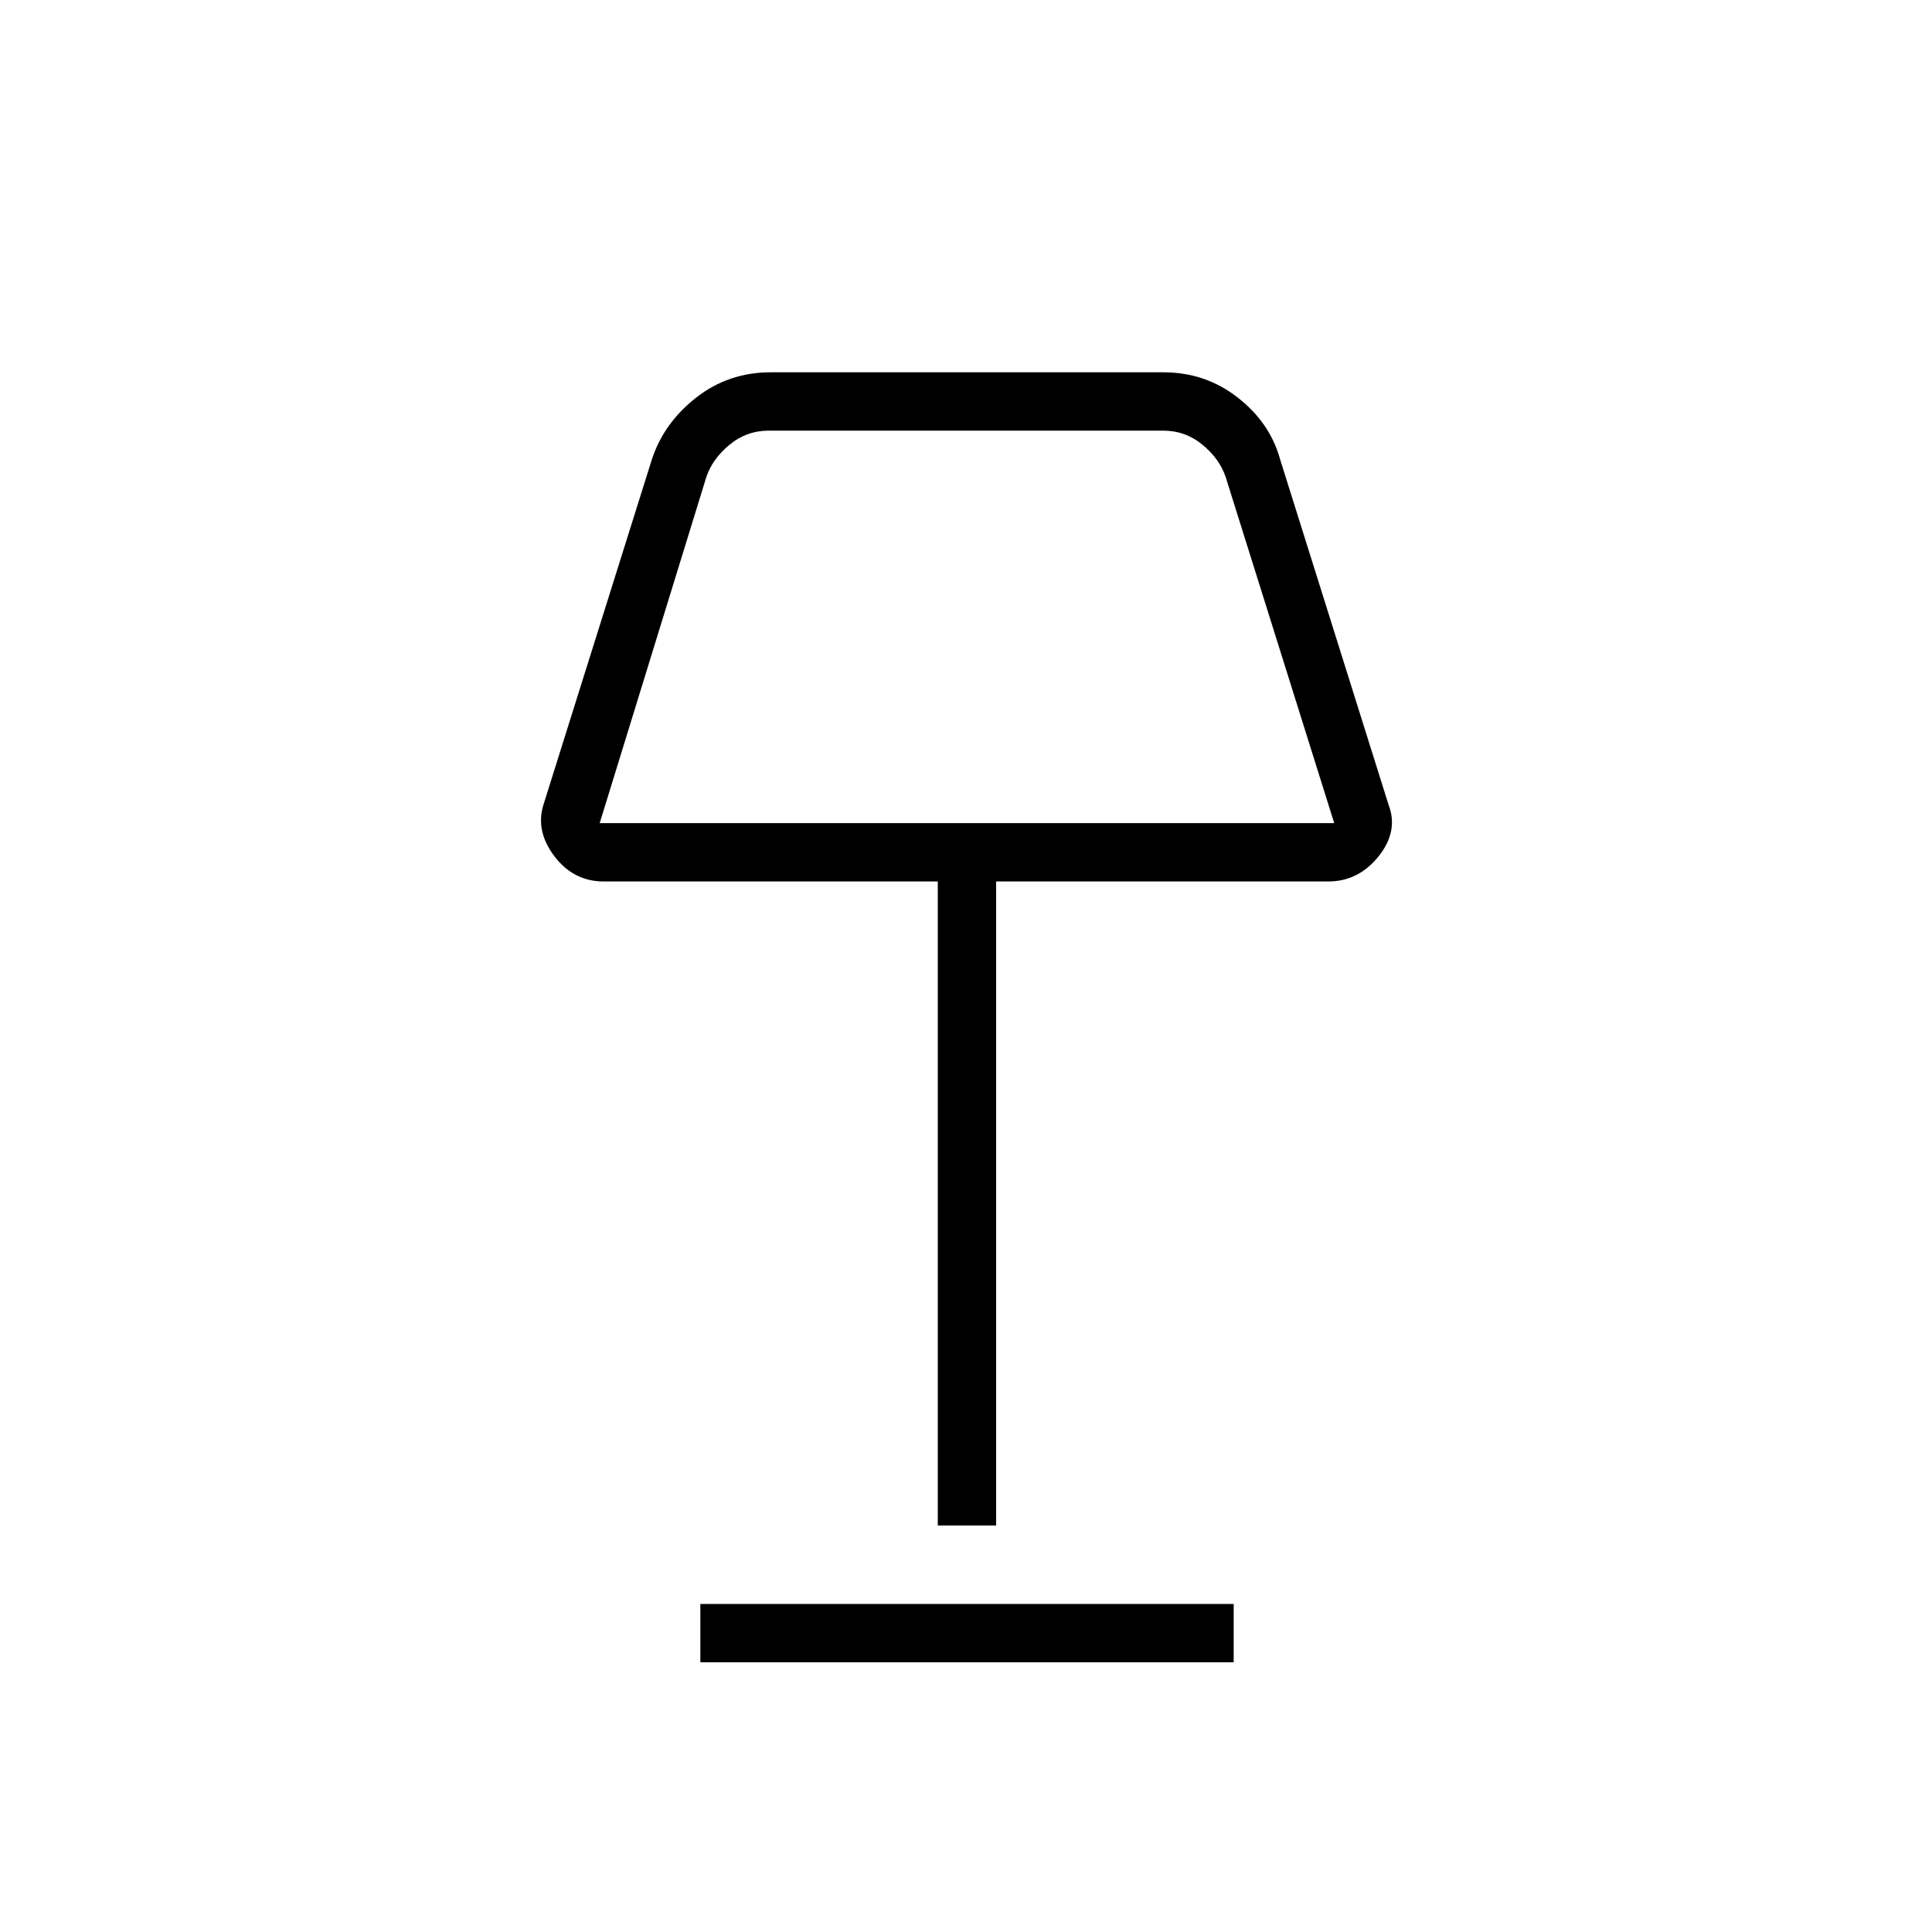 <svg xmlns="http://www.w3.org/2000/svg" height="20" width="20"><path d="M9.708 15.792V9.125H6.25q-.312 0-.51-.26-.198-.261-.115-.532L6.75 4.75q.125-.375.458-.635.334-.261.771-.261h4.063q.437 0 .77.261.334.26.438.635l1.125 3.583q.104.271-.104.532-.209.26-.521.26h-3.438v6.667Zm-3.5-7.271h7.604l-1.124-3.583q-.063-.188-.24-.334-.177-.146-.406-.146H7.958q-.229 0-.406.146-.177.146-.24.334Zm1.042 8.687v-.604h5.521v.604ZM10 6.5Z"/></svg>